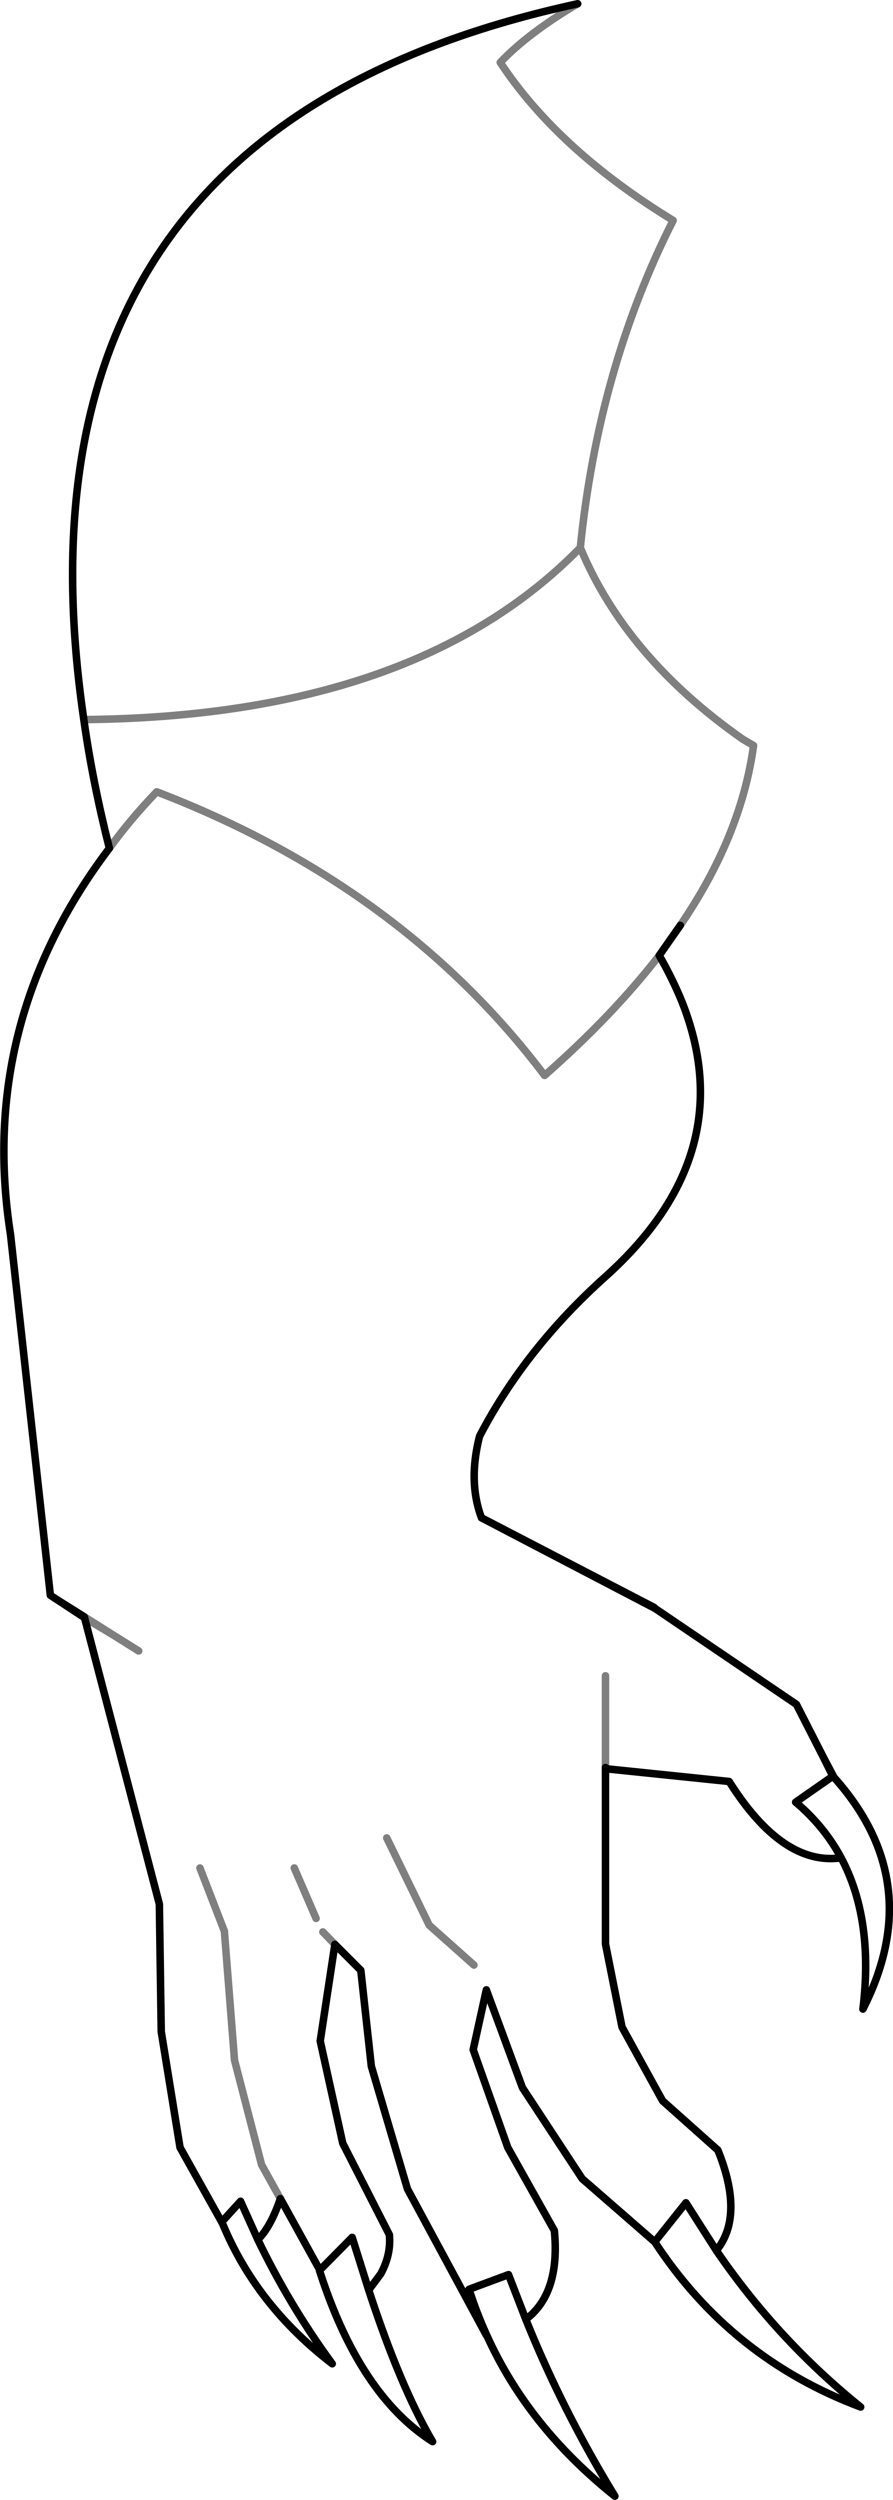 <?xml version="1.0" encoding="UTF-8" standalone="no"?>
<svg xmlns:xlink="http://www.w3.org/1999/xlink" height="332.3px" width="118.8px" xmlns="http://www.w3.org/2000/svg">
  <g transform="matrix(1.0, 0.0, 0.0, 1.0, -207.0, -159.65)">
    <path d="M218.15 255.3 Q262.3 254.9 284.2 232.45 286.6 208.6 296.55 188.95 281.25 179.6 273.55 167.95 277.25 164.05 283.85 160.15 M221.55 272.4 Q224.3 268.6 227.85 264.9 260.4 277.4 279.45 302.6 288.55 294.6 294.7 286.65 M297.5 282.65 Q305.6 270.8 307.25 258.75 L305.8 257.9 Q290.25 247.0 284.2 232.45 M218.25 374.7 L218.2 374.65 M225.45 379.1 L221.85 376.85 218.25 374.7 M221.85 376.85 L218.2 374.55 M287.55 394.6 L287.55 382.4 M251.55 418.1 L249.95 416.45 M249.05 414.65 L246.15 407.95 M270.05 420.85 L264.1 415.55 258.45 403.95 M244.3 451.9 L241.8 447.4 238.2 433.5 236.85 416.35 233.6 407.95" fill="none" stroke="#000000" stroke-linecap="round" stroke-linejoin="round" stroke-opacity="0.502" stroke-width="1.0"/>
    <path d="M283.85 160.15 Q206.65 176.85 218.15 255.3 219.3 263.5 221.55 272.4 M294.7 286.65 L297.5 282.65 M294.7 286.65 Q296.45 289.7 297.7 292.75 305.75 312.95 287.65 329.25 276.9 338.85 270.8 350.55 269.25 356.6 271.05 361.4 L294.0 373.3 294.15 373.45 312.95 386.2 316.6 393.35 317.95 395.9 Q330.4 409.8 321.8 426.7 323.25 414.75 318.9 406.6 311.1 407.7 304.0 396.45 L287.55 394.75 287.55 418.05 289.75 429.1 295.15 438.9 302.5 445.45 Q306.05 454.2 302.3 458.8 310.4 470.65 321.5 479.6 304.25 473.15 294.1 457.65 L284.45 449.25 276.5 437.15 271.7 424.15 269.95 432.1 274.55 445.1 280.75 456.15 Q281.55 464.5 276.95 467.95 281.8 480.0 288.8 491.45 277.25 482.25 271.75 470.05 L271.7 470.05 261.2 450.6 256.4 434.3 255.0 421.55 251.55 418.1 249.6 430.95 252.6 444.55 258.8 456.7 Q259.05 459.35 257.65 461.9 L256.05 464.05 Q260.25 476.9 264.55 484.2 254.8 478.0 249.5 461.45 L249.55 461.4 244.3 451.9 Q243.0 455.7 241.3 457.35 245.55 466.15 251.2 473.85 241.1 466.1 236.6 455.2 L230.95 445.1 228.45 429.7 228.2 412.75 218.25 374.7 218.2 374.55 214.85 372.45 213.7 371.7 208.4 323.75 Q204.0 295.55 221.55 272.4 M218.2 374.65 L214.85 372.45 M271.05 361.4 L294.15 373.45 M287.55 394.75 L287.55 394.6 M316.6 393.35 L317.8 395.75 317.95 395.9 M317.8 395.75 L312.85 399.2 Q316.65 402.4 318.9 406.6 M276.95 467.95 L274.65 462.0 269.4 463.95 Q270.4 467.1 271.75 470.05 M256.05 464.05 L253.85 457.05 249.55 461.4 M302.3 458.8 L298.25 452.45 294.1 457.65 M241.3 457.35 L239.0 452.25 236.5 455.0 236.6 455.2" fill="none" stroke="#000000" stroke-linecap="round" stroke-linejoin="round" stroke-width="1.0"/>
  </g>
</svg>
